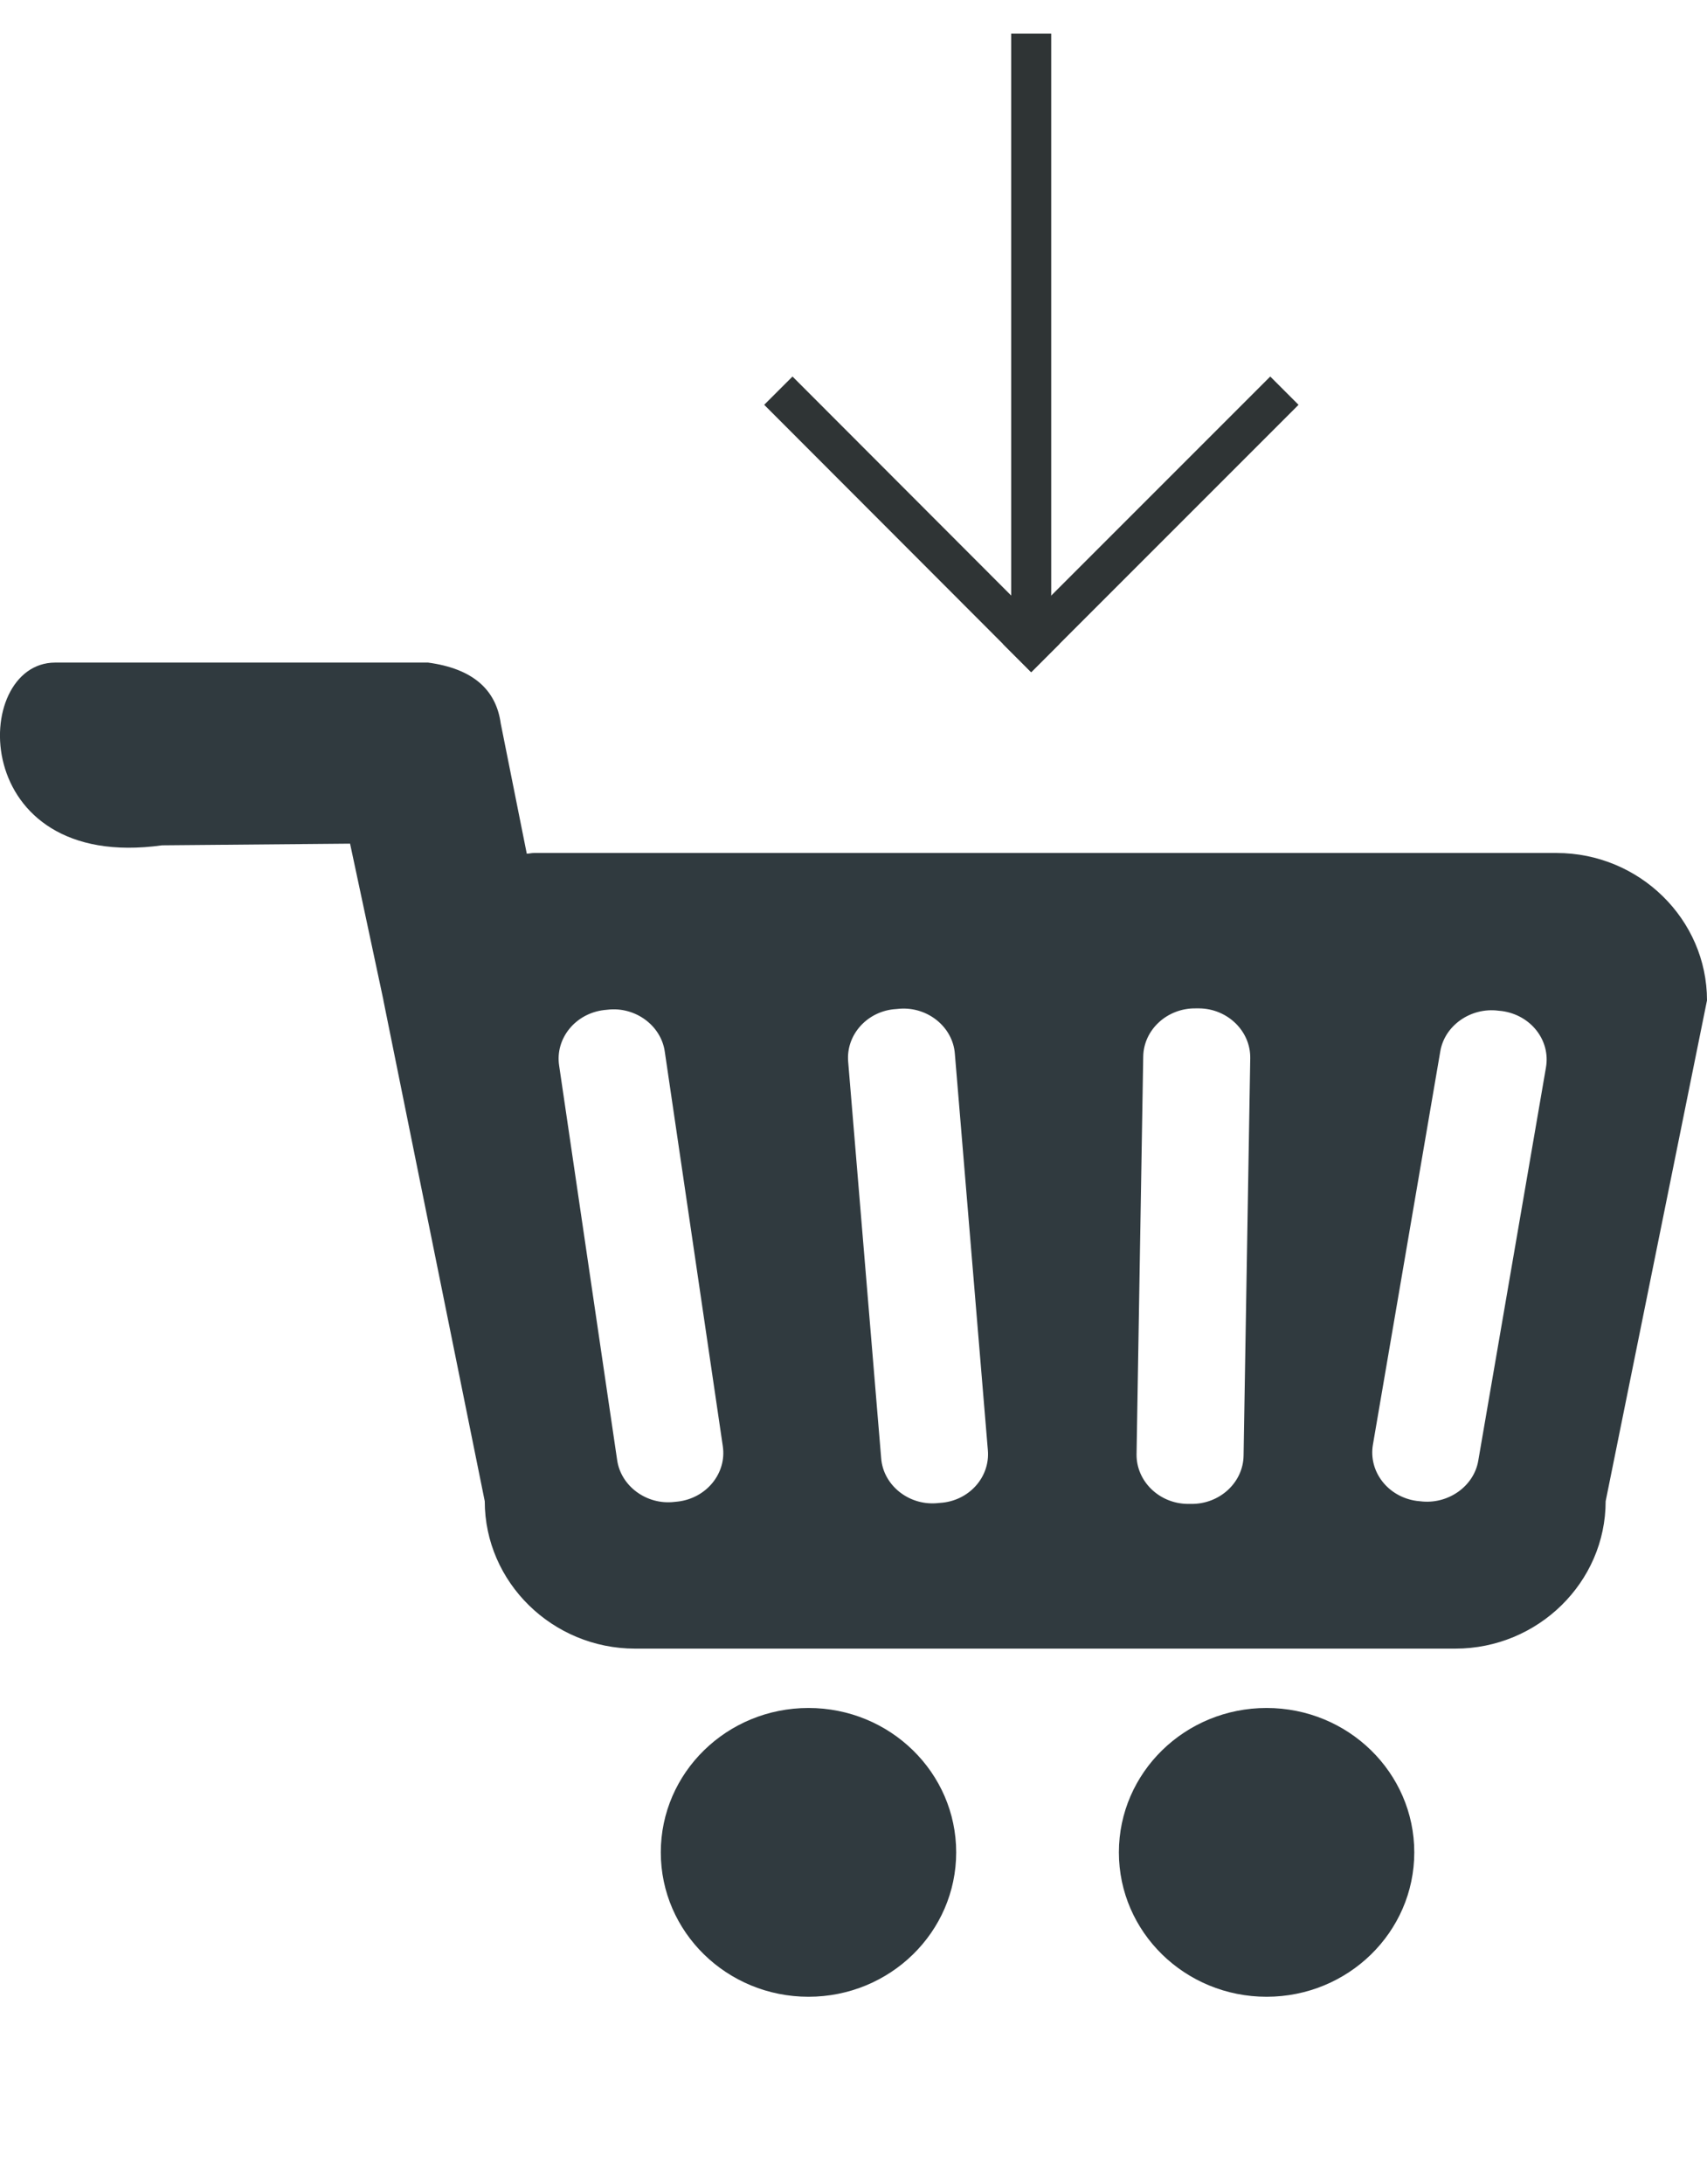 <?xml version="1.0" encoding="utf-8"?>
<!-- Generator: Adobe Illustrator 19.0.0, SVG Export Plug-In . SVG Version: 6.00 Build 0)  -->
<svg version="1.1" id="Layer_1" xmlns="http://www.w3.org/2000/svg" xmlns:xlink="http://www.w3.org/1999/xlink" x="0px" y="0px"
	 viewBox="204 -320.1 512 654.9" style="enable-background:new 204 -320.1 512 654.9;" xml:space="preserve">
<style type="text/css">
	.st0{fill:#303A3F;}
	.st1{fill:none;stroke:#2F3435;stroke-width:12;stroke-linecap:square;stroke-miterlimit:10;}
	.st2{fill:none;stroke:#2F3435;stroke-width:12;stroke-miterlimit:10;}
</style>
<g>
	<ellipse class="st0" cx="446.5" cy="235.4" rx="44.3" ry="43.3"/>
	<ellipse class="st0" cx="583.9" cy="235.4" rx="44.3" ry="43.3"/>
	<path class="st0" d="M670.9-64.3H364.1c-0.7,0-1.4,0.2-2.1,0.2l-7.8-39c-1.4-10.3-8.5-16.5-21.8-18.3H220.5
		c-25.5,0.1-26.2,62.9,32.1,54.8l56.4-0.5l10,46.9v0.1l30.4,150.2c0,24.3,20.3,44.2,45.1,44.2h246c24.8,0,45.1-19.9,45.1-44.2
		L716-20.1C716-44.4,695.7-64.3,670.9-64.3z M407.3,130.2l-1,0.1c-8.3,1-16.1-4.7-17.2-12.6L371.7-0.6c-1.2-8.1,4.9-15.6,13.5-16.6
		l1-0.1c8.3-1,16.1,4.7,17.2,12.6l17.4,118.3C422,121.7,415.9,129.2,407.3,130.2z M485.9,130.6l-1.1,0.1
		c-8.4,0.6-15.9-5.5-16.5-13.5L458.4-1.7c-0.7-8.1,5.8-15.3,14.4-15.8l1.1-0.1c8.4-0.6,15.9,5.5,16.5,13.5l9.9,118.9
		C501,123,494.5,130.1,485.9,130.6z M577,116.4c-0.1,8.1-7.2,14.6-15.7,14.5h-1.1c-8.5-0.1-15.4-6.8-15.3-14.9l2-119.2
		c0.1-8.1,7.2-14.6,15.7-14.5h1.1c8.5,0.1,15.4,6.8,15.3,14.9L577,116.4z M667.7,0l-20.3,117.9c-1.3,7.8-9.2,13.3-17.5,12.2l-1-0.1
		c-8.6-1.2-14.5-8.8-13.1-16.9L636-4.8c1.3-7.8,9.2-13.3,17.5-12.2l1,0.1C663.2-15.7,669.1-8.1,667.7,0z"/>
</g>
<g>
	<g>
		<line class="st1" x1="585" y1="-198.7" x2="513.3" y2="-127"/>
		<line class="st1" x1="513.3" y1="-127" x2="441.7" y2="-198.7"/>
	</g>
	<line class="st2" x1="513.3" y1="-127" x2="513.3" y2="-310"/>
</g>
</svg>
